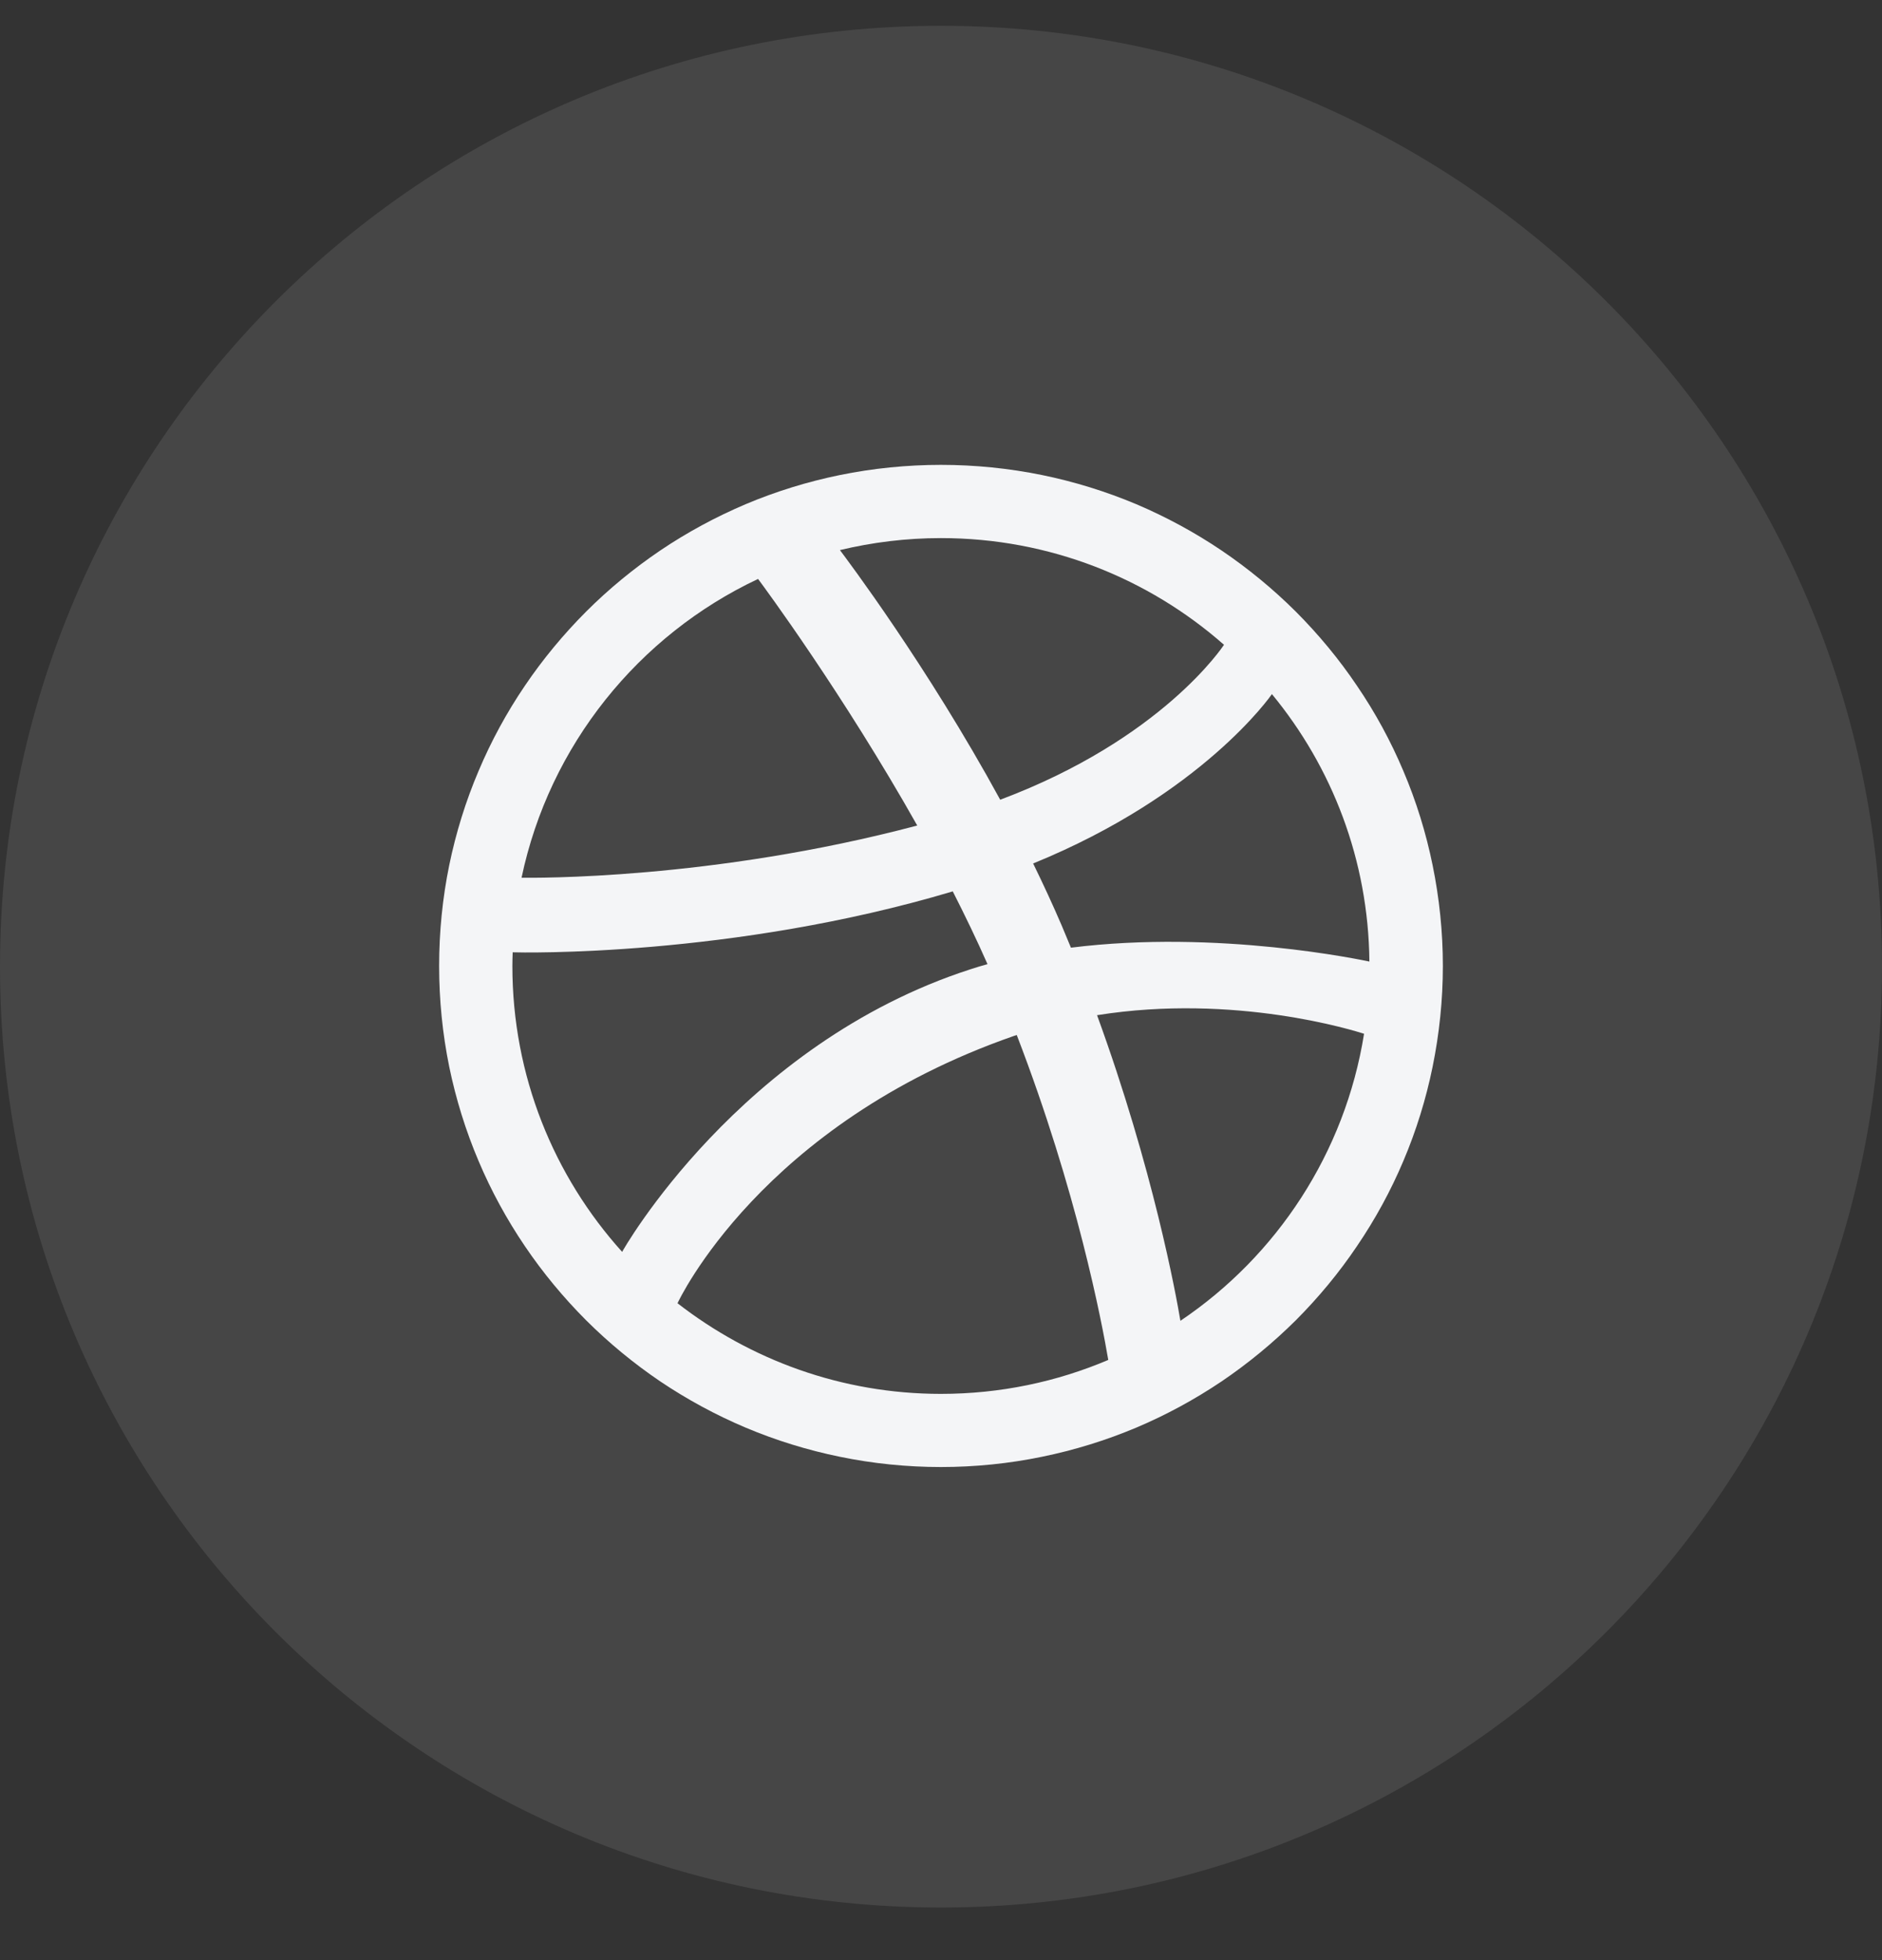 <svg width="24" height="25" viewBox="0 0 24 25" fill="none" xmlns="http://www.w3.org/2000/svg">
<rect x="0" y="0" width="24" height="25" fill="#333333" stroke="none"/>
<path opacity="0.1" fill-rule="evenodd" clip-rule="evenodd" d="M0 12.329C0 5.702 5.373 0.329 12 0.329C18.627 0.329 24 5.702 24 12.329C24 18.956 18.627 24.329 12 24.329C5.373 24.329 0 18.956 0 12.329Z" fill="#F4F5F7"/>
<path fill-rule="evenodd" clip-rule="evenodd" d="M18.4 12.32C18.4 12.753 18.355 13.185 18.269 13.607C18.185 14.018 18.06 14.422 17.896 14.808C17.736 15.187 17.537 15.552 17.305 15.893C17.077 16.232 16.814 16.549 16.525 16.839C16.235 17.127 15.916 17.39 15.578 17.619C15.236 17.849 14.87 18.048 14.491 18.208C14.104 18.371 13.699 18.496 13.288 18.58C12.867 18.667 12.433 18.711 11.999 18.711C11.566 18.711 11.132 18.667 10.71 18.58C10.299 18.496 9.894 18.371 9.508 18.208C9.129 18.048 8.762 17.849 8.42 17.619C8.082 17.39 7.763 17.127 7.474 16.839C7.185 16.549 6.922 16.232 6.693 15.893C6.462 15.552 6.263 15.187 6.103 14.808C5.939 14.422 5.814 14.018 5.729 13.607C5.643 13.185 5.6 12.753 5.6 12.32C5.6 11.887 5.643 11.454 5.729 11.034C5.814 10.622 5.939 10.218 6.103 9.833C6.263 9.453 6.462 9.087 6.693 8.747C6.922 8.408 7.185 8.091 7.474 7.801C7.763 7.512 8.082 7.25 8.42 7.021C8.762 6.79 9.129 6.592 9.508 6.431C9.894 6.268 10.299 6.143 10.71 6.059C11.132 5.973 11.566 5.929 11.999 5.929C12.433 5.929 12.867 5.973 13.289 6.059C13.699 6.143 14.104 6.268 14.491 6.431C14.87 6.592 15.236 6.79 15.578 7.021C15.916 7.25 16.235 7.512 16.525 7.801C16.814 8.091 17.077 8.408 17.305 8.747C17.537 9.087 17.736 9.453 17.896 9.833C18.06 10.218 18.185 10.622 18.269 11.034C18.355 11.454 18.4 11.887 18.4 12.32ZM9.667 7.384C8.143 8.102 7.006 9.505 6.651 11.195C6.795 11.196 9.073 11.225 11.697 10.529C10.751 8.85 9.74 7.481 9.667 7.384ZM12.15 11.369C9.335 12.21 6.635 12.15 6.538 12.146C6.536 12.205 6.534 12.262 6.534 12.32C6.534 13.722 7.063 15.001 7.934 15.967C7.932 15.964 9.428 13.315 12.377 12.362C12.449 12.338 12.521 12.317 12.593 12.297C12.456 11.986 12.306 11.676 12.15 11.369ZM15.609 8.224C14.647 7.377 13.383 6.863 11.999 6.863C11.555 6.863 11.124 6.917 10.711 7.016C10.793 7.126 11.82 8.486 12.755 10.2C14.817 9.427 15.595 8.244 15.609 8.224ZM12.966 13.201C12.954 13.205 12.941 13.209 12.929 13.213C9.705 14.335 8.651 16.598 8.64 16.622C9.568 17.343 10.732 17.778 11.999 17.778C12.756 17.778 13.477 17.624 14.133 17.345C14.052 16.868 13.735 15.197 12.966 13.201ZM15.053 16.846C16.281 16.02 17.152 14.706 17.395 13.185C17.283 13.149 15.754 12.666 13.99 12.948C14.707 14.915 14.998 16.518 15.053 16.846ZM13.175 11.013C13.302 11.273 13.425 11.538 13.539 11.804C13.579 11.9 13.618 11.993 13.657 12.087C15.534 11.851 17.384 12.248 17.463 12.264C17.451 10.97 16.987 9.783 16.22 8.853C16.21 8.868 15.333 10.133 13.175 11.013Z" fill="#F4F5F7"/>
</svg>

